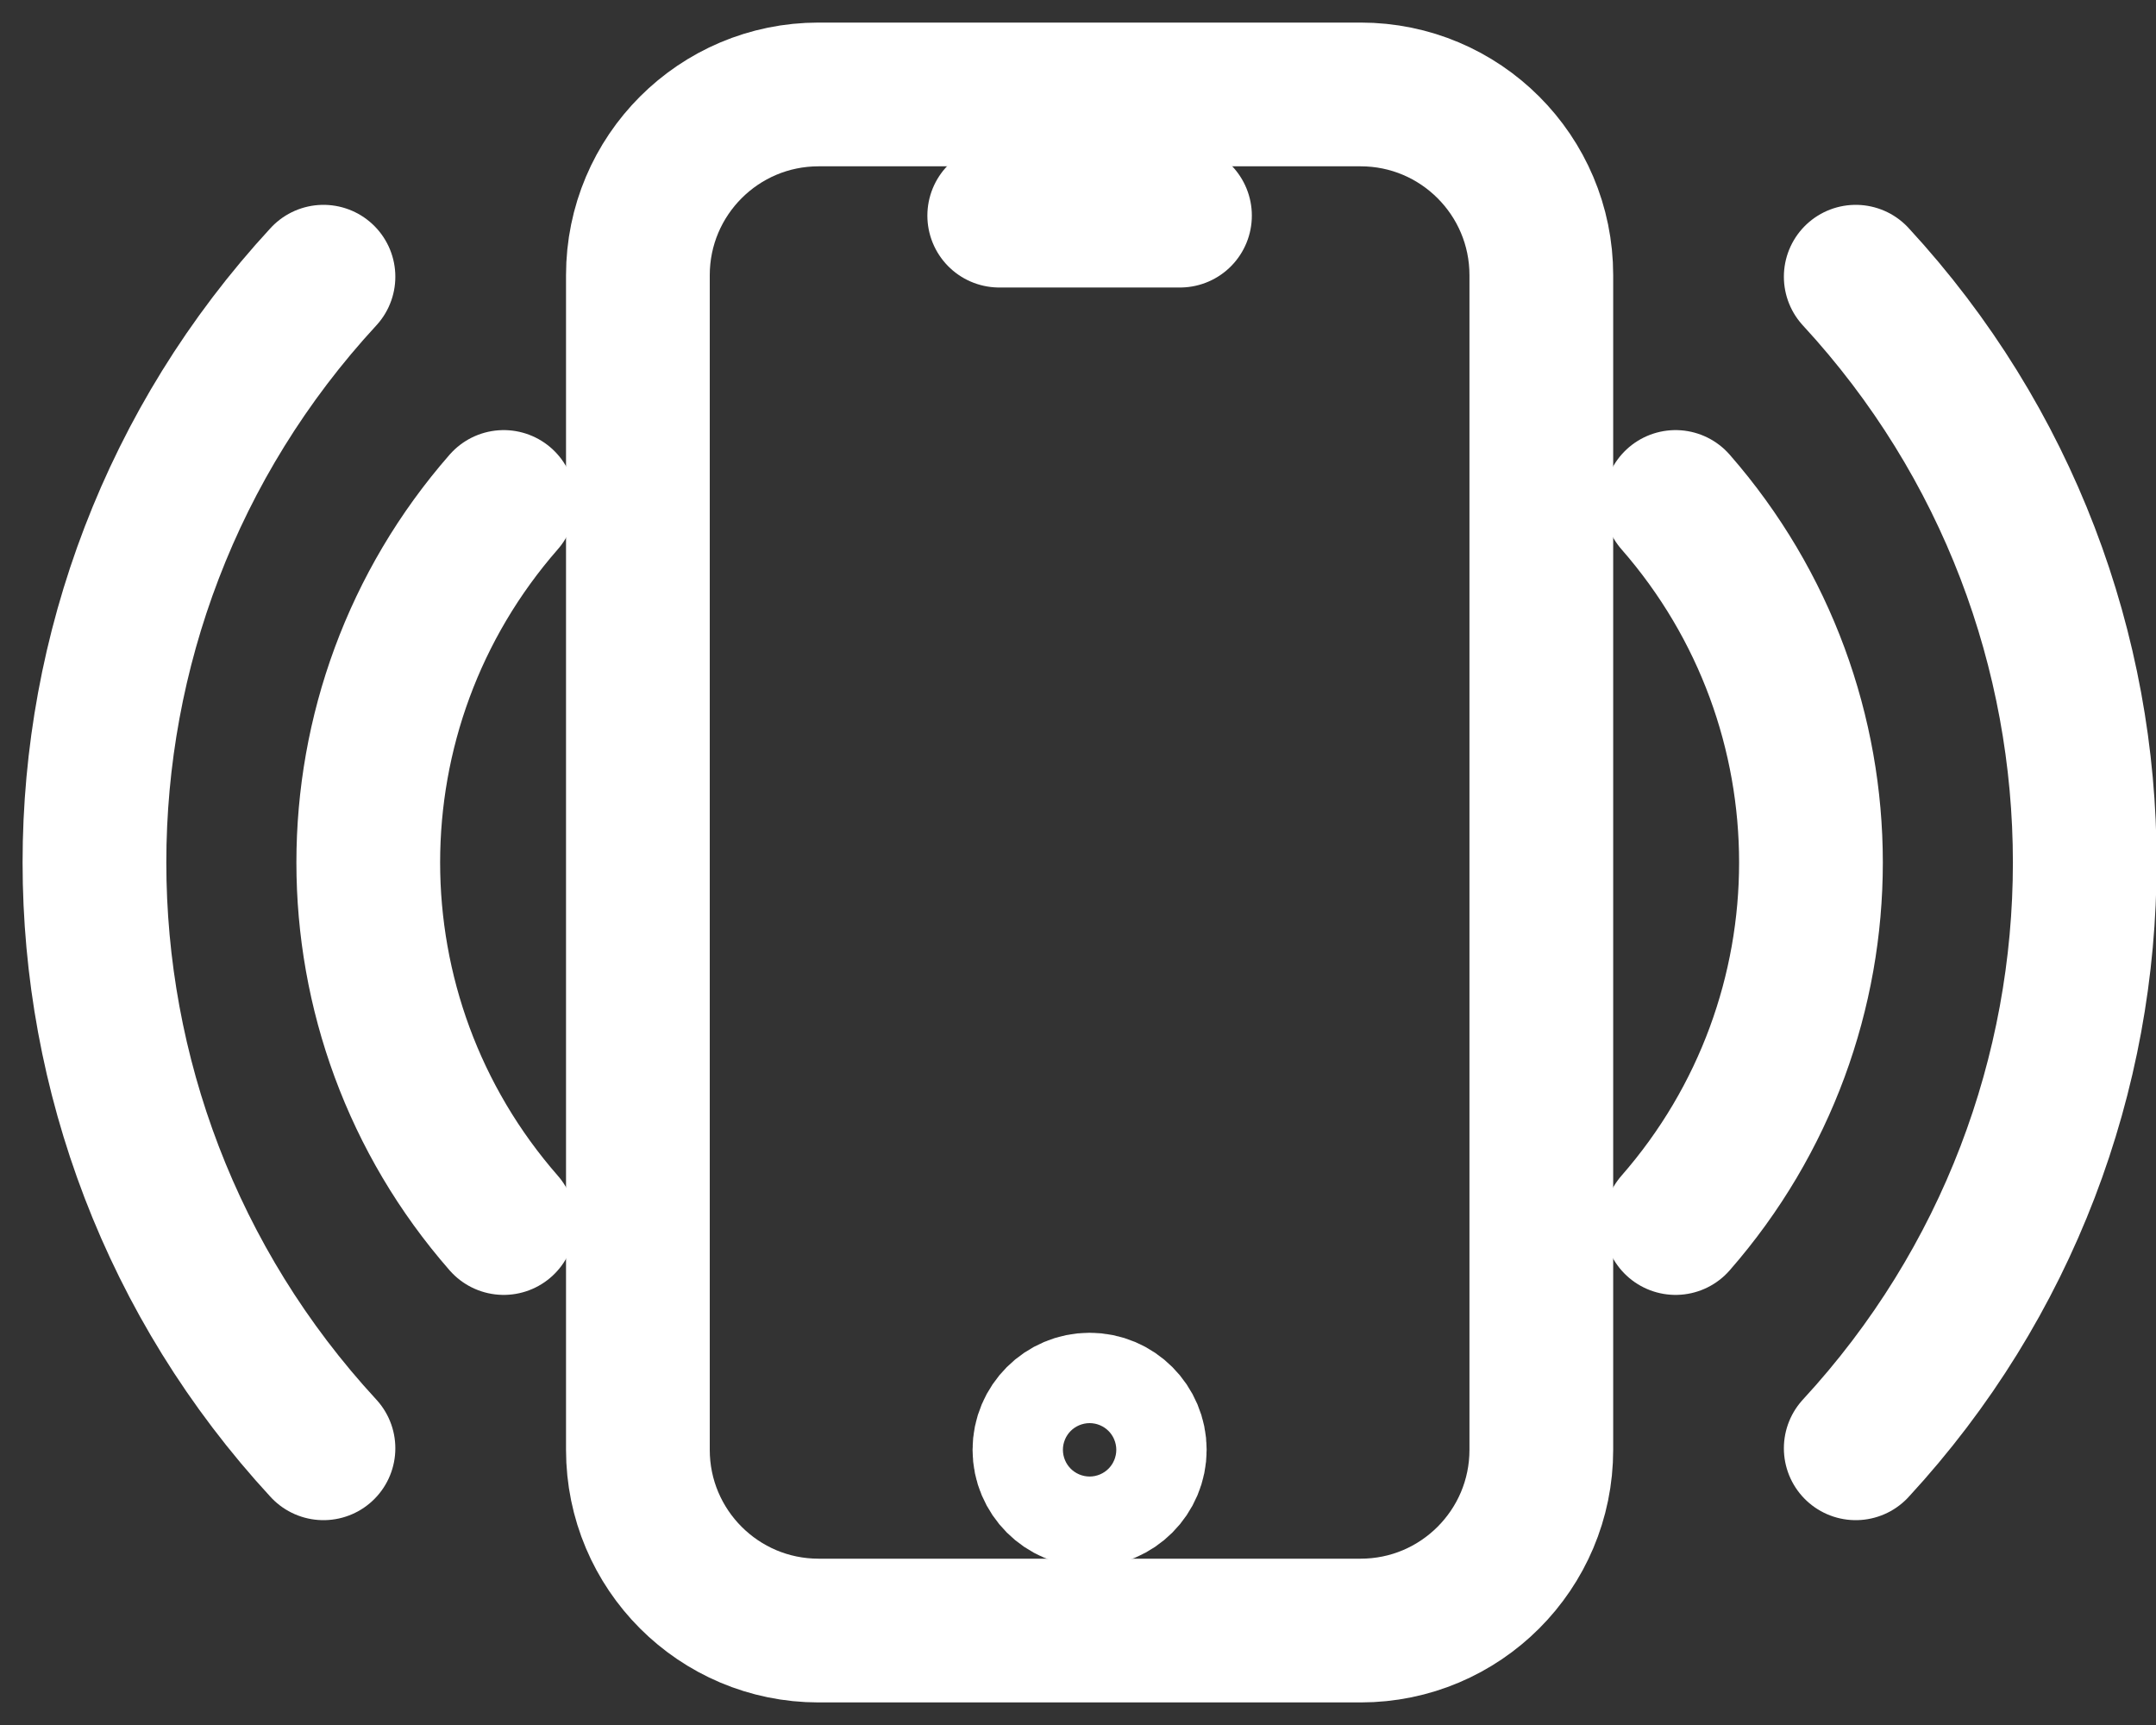 <?xml version="1.0" encoding="UTF-8"?>
<svg width="30px" height="24px" viewBox="0 0 30 24" version="1.1" xmlns="http://www.w3.org/2000/svg" xmlns:xlink="http://www.w3.org/1999/xlink">
    <rect x="0" y="0" width="30" height="24" fill="#333333" stroke="none"/>
    <!-- Generator: sketchtool 41 (35326) - http://www.bohemiancoding.com/sketch -->
    <title>1715FE8D-019A-44C9-85BC-085BA43CF93B</title>
    <desc>Created with sketchtool.</desc>
    <defs></defs>
    <g id="Page-1" stroke="none" stroke-width="1" fill="none" fill-rule="evenodd">
        <g id="read_page-1.0" transform="translate(-1012, -7)" stroke="#FFFFFF" stroke-width="2">
            <g id="vobro_on" transform="translate(1013, 8)">
                <path d="M17.933,21.686 L10.39,21.686 C9.002,21.686 7.876,20.56 7.876,19.171 L7.876,2.829 C7.876,1.44 9.002,0.314 10.39,0.314 L17.933,0.314 C19.321,0.314 20.447,1.44 20.447,2.829 L20.447,19.171 C20.447,20.56 19.321,21.686 17.933,21.686 Z" id="Stroke-1" stroke-linejoin="round"></path>
                <path d="M14.79,19.171 C14.79,19.518 14.509,19.8 14.162,19.8 C13.814,19.8 13.533,19.518 13.533,19.171 C13.533,18.825 13.814,18.543 14.162,18.543 C14.509,18.543 14.79,18.825 14.79,19.171 Z" id="Stroke-3" stroke-linejoin="round"></path>
                <path d="M12.904,2 L15.419,2" id="Stroke-5" stroke-linecap="round" stroke-linejoin="round"></path>
                <path d="M22.315,5.984 L22.315,5.984 C24.827,8.856 24.827,13.144 22.315,16.016" id="Stroke-7" stroke-linecap="round"></path>
                <path d="M24.822,2.85 L24.822,2.85 C29.071,7.453 29.071,14.547 24.822,19.15" id="Stroke-9" stroke-linecap="round"></path>
                <path d="M6.009,16.016 L6.009,16.016 C3.496,13.144 3.496,8.856 6.009,5.984" id="Stroke-11" stroke-linecap="round"></path>
                <path d="M3.501,19.15 L3.501,19.15 C-0.748,14.547 -0.748,7.453 3.501,2.85" id="Stroke-13" stroke-linecap="round"></path>
            </g>
        </g>
    </g>
</svg>